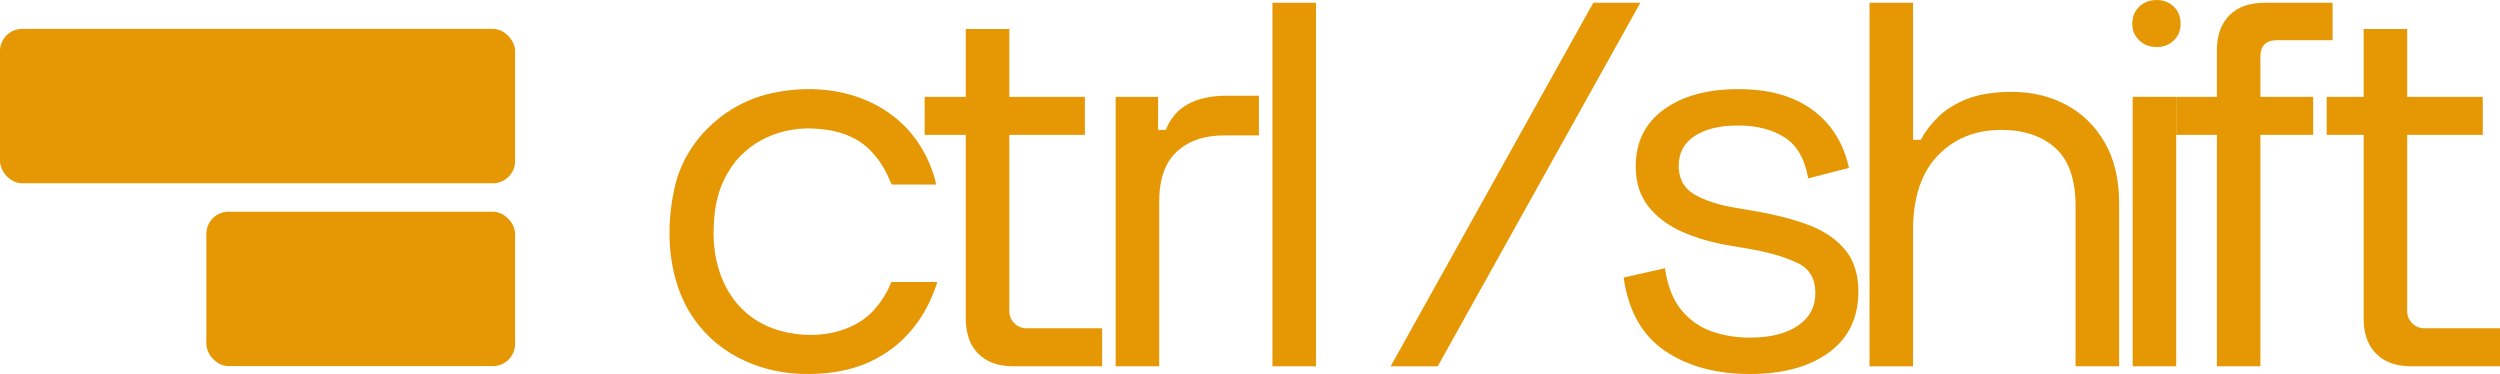 <?xml version="1.0" encoding="UTF-8"?>
<svg id="Layer_2" data-name="Layer 2" xmlns="http://www.w3.org/2000/svg" viewBox="0 0 1532.22 229.22">
  <defs>
    <style>
      .cls-1 {
        fill: #e59804;
      }
    </style>
  </defs>
  <g id="Layer_1-2" data-name="Layer 1">
    <g>
      <path class="cls-1" d="M1072.44,229.22c-20.72,0-38.05-4.73-52.01-14.18-13.96-9.46-22.41-24.43-25.33-44.92l25.33-5.74c1.57,10.81,4.9,19.31,9.96,25.5,5.07,6.19,11.25,10.59,18.57,13.17,7.31,2.59,15.14,3.88,23.47,3.88,12.38,0,22.17-2.42,29.38-7.26,7.2-4.84,10.81-11.54,10.81-20.1s-3.44-14.57-10.3-18.07c-6.87-3.49-16.27-6.36-28.2-8.61l-13.85-2.36c-10.81-1.8-20.55-4.61-29.21-8.44-8.67-3.83-15.59-9-20.77-15.54-5.18-6.53-7.77-14.74-7.77-24.65,0-14.86,5.74-26.45,17.22-34.78,11.48-8.33,26.68-12.5,45.59-12.5s33.82,4.22,45.42,12.66c11.59,8.44,19.08,20.32,22.46,35.63l-24.99,6.42c-2.03-11.93-6.87-20.32-14.52-25.16-7.66-4.84-17.11-7.26-28.37-7.26s-20.15,2.14-26.68,6.42c-6.53,4.28-9.79,10.36-9.79,18.24s3.09,13.68,9.29,17.39c6.19,3.71,14.46,6.47,24.82,8.27l13.85,2.36c11.7,2.03,22.23,4.79,31.58,8.27,9.34,3.5,16.77,8.5,22.29,15.03,5.52,6.53,8.28,15.09,8.28,25.67,0,16.21-6.03,28.71-18.07,37.49-12.05,8.78-28.2,13.17-48.46,13.17Z"/>
      <rect class="cls-1" y="17.71" width="315.7" height="94.62" rx="13.59" ry="13.59"/>
      <rect class="cls-1" x="126.47" y="129.76" width="189.23" height="94.62" rx="13.59" ry="13.59"/>
      <line class="cls-1" x1="1005.36" y1="1.68" x2="881.16" y2="224.5"/>
      <path class="cls-1" d="M881.16,224.5L1005.36,1.68h-28.85l-124.2,222.82h28.85Z"/>
      <path class="cls-1" d="M779.87,224.5V1.68h26.68v222.82h-26.68Z"/>
      <path class="cls-1" d="M683.77,224.5V59.35h26v20.26h4.73c5.4-13.96,17.9-20.94,37.49-20.94h19.59v24.32h-21.28c-12.16,0-21.84,3.32-29.04,9.96-7.21,6.64-10.81,16.94-10.81,30.9v100.64h-26.68Z"/>
      <path class="cls-1" d="M675.48,201.2v23.3h-54.18c-.93,0-1.83-.03-2.7-.08-8.16-.45-14.51-3.01-19.08-7.7-3.93-4.01-6.34-9.19-7.21-15.52-.26-1.81-.39-3.73-.39-5.74v-112.8h-25.23v-23.3h25.23V17.78h26.68v41.57h46.32v23.3h-46.32v108.07c0,5.78,4.69,10.47,10.47,10.47h46.41Z"/>
      <path class="cls-1" d="M546.31,172.82c-1.03,2.18-1.91,4.6-3.07,6.51-1.94,3.56-4.29,6.92-6.97,9.95-16.68,19.48-51.06,20-71.51,7.76-20.64-12.2-28.65-36-27.27-59.17.46-11.73,2.71-22.08,8.55-31.97,11.12-19.62,33.82-29.08,55.75-26.87,12.51.83,24.92,5.29,33.12,14.73,3.7,4.07,6.79,8.73,9.08,13.73.95,2.04,1.67,3.99,2.52,5.6h27.09c-.06-1.71-.65-3.62-1.14-5.16-13.13-42.66-55.26-59.4-96.73-51.36-28.84,5.16-53.77,26.89-61.47,55.19-7.01,27.41-5.46,60.34,11.16,83.74,15.91,22.91,43.07,34.16,70.76,33.71,15.21-.12,30.33-3.02,43.5-10.93,16.01-9.18,27.21-24.25,33.39-41.3.49-1.37,1-2.79,1.35-4.16h-28.11Z"/>
      <path class="cls-1" d="M1145.8,224.5V1.68h26.68v84.02h4.73c2.47-4.73,5.96-9.34,10.47-13.84,4.5-4.5,10.41-8.22,17.73-11.15,7.31-2.92,16.6-4.39,27.86-4.39,12.16,0,23.19,2.65,33.09,7.94,9.9,5.29,17.78,13,23.64,23.13,5.85,10.13,8.78,22.52,8.78,37.15v99.96h-26.68v-97.94c0-16.43-4.11-28.37-12.33-35.8-8.22-7.43-19.31-11.14-33.26-11.14-15.76,0-28.71,5.23-38.84,15.7-10.13,10.47-15.2,25.84-15.2,46.1v83.08h-26.68Z"/>
      <rect class="cls-1" x="1307.09" y="59.35" width="26.68" height="165.14"/>
      <path class="cls-1" d="M1358.7,224.5V82.66h-24.95v-23.3h24.95v-28.63c0-9,2.53-16.09,7.6-21.28,5.06-5.18,12.33-7.77,21.78-7.77h41.54v22.97h-34.11c-6.76,0-10.13,3.38-10.13,10.13v24.58h32.33v23.3h-32.33v141.84h-26.68Z"/>
      <path class="cls-1" d="M1532.22,201.2v23.3h-54.18c-.93,0-1.83-.03-2.7-.08-8.16-.45-14.51-3.01-19.08-7.7-3.93-4.01-6.34-9.19-7.21-15.52-.26-1.81-.39-3.73-.39-5.74v-112.8h-22.66v-23.3h22.66V17.78h26.68v41.57h46.32v23.3h-46.32v108.07c0,5.78,4.69,10.47,10.47,10.47h46.41Z"/>
      <path class="cls-1" d="M1321.78,28.83c-4.25,0-7.79-1.35-10.65-4.05-2.86-2.7-4.28-6.11-4.28-10.24s1.43-7.78,4.28-10.48c2.85-2.7,6.4-4.05,10.65-4.05s7.75,1.35,10.52,4.05c2.77,2.7,4.16,6.19,4.16,10.48s-1.39,7.55-4.16,10.24c-2.78,2.7-6.28,4.05-10.52,4.05Z"/>
    </g>
  </g>
</svg>